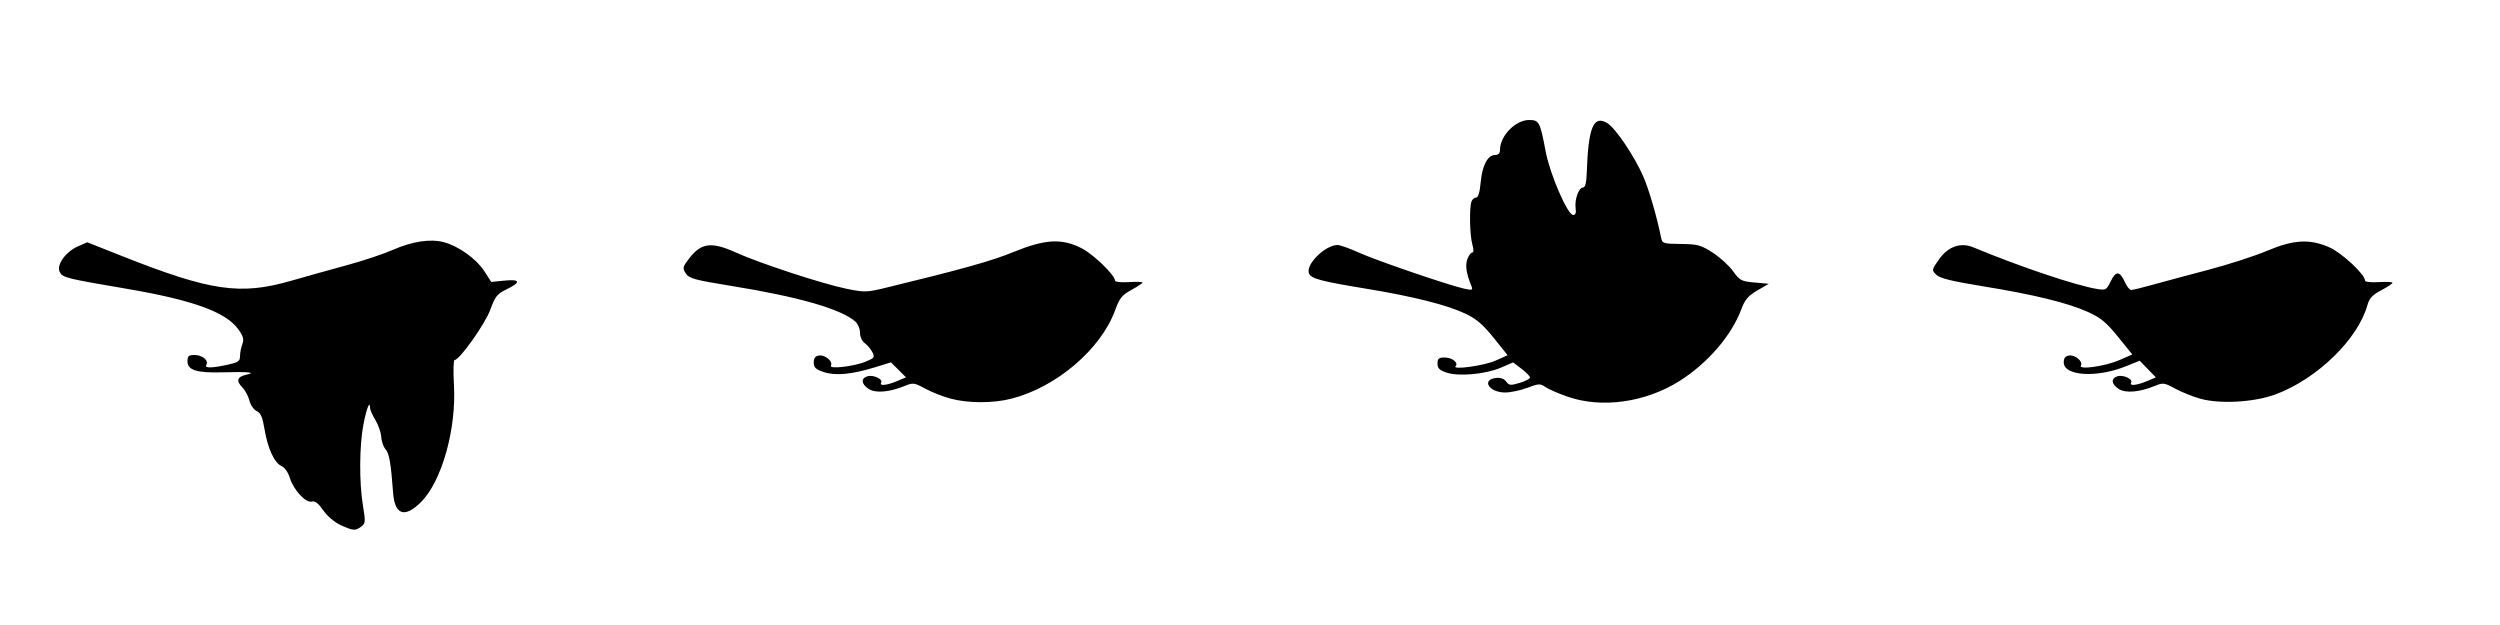 <svg width="320" height="80" xmlns="http://www.w3.org/2000/svg"><path style="fill:#000;stroke-width:.32" d="M43.612 67.214c-.795-.36-1.714-1.14-2.24-1.897-.633-.912-1.057-1.236-1.46-1.117-.76.225-2.357-1.502-2.82-3.047-.204-.68-.65-1.318-1.044-1.49-.925-.407-1.777-2.243-2.186-4.711-.258-1.557-.493-2.103-1.004-2.332-.367-.165-.788-.774-.935-1.352-.147-.58-.56-1.344-.915-1.7-.824-.824-.646-1.354.538-1.61 1.332-.288.262-.393-3.066-.3-3.305.093-4.48-.277-4.48-1.41 0-.677.15-.808.92-.808.986 0 1.828.716 1.489 1.266-.266.43.652.426 2.695-.013 1.385-.297 1.616-.454 1.616-1.099 0-.414.133-1.103.296-1.53.236-.62.133-1.009-.504-1.904-1.577-2.216-5.81-3.751-14.352-5.205-7.7-1.31-8.128-1.417-8.505-2.122-.475-.887.722-2.594 2.31-3.294l1.198-.529 4.418 1.75c11.382 4.508 15.152 5.06 21.699 3.175 1.936-.557 5.165-1.46 7.175-2.006 2.01-.547 4.605-1.411 5.766-1.92 2.554-1.121 4.867-1.473 6.606-1.005 1.891.51 4.148 2.128 5.163 3.704l.89 1.38 1.68-.169c2.05-.206 2.159.2.294 1.107-1.22.592-1.471.907-2.094 2.615-.665 1.825-3.938 6.439-4.567 6.439-.152 0-.192 1.404-.09 3.12.339 5.653-1.53 12.36-4.19 15.04-2.09 2.106-3.385 1.69-3.594-1.152-.277-3.766-.498-5.048-.96-5.568-.274-.307-.527-1.027-.562-1.6-.036-.572-.373-1.544-.75-2.16-.376-.616-.685-1.324-.686-1.573-.002-1.024-.447.103-.839 2.13-.526 2.716-.556 7.427-.068 10.386.345 2.087.328 2.3-.22 2.702-.769.561-1.002.544-2.622-.191zm78.021-16.2c-.95-.256-2.394-.828-3.21-1.272-1.386-.755-1.556-.778-2.593-.35-1.981.815-3.763.965-4.64.39-.95-.622-1.022-1.345-.162-1.618.733-.233 2.037.368 1.762.812-.282.456.681.366 2.004-.186l1.173-.49-.959-.96-.96-.959-2.064.633c-3 .919-5.042 1.11-6.544.61-1.038-.346-1.28-.578-1.28-1.225 0-.57.194-.827.68-.896.783-.112 1.829.782 1.513 1.293-.303.49 2.976.113 4.483-.517 1.108-.463 1.168-.554.81-1.23-.213-.4-.653-.917-.977-1.147-.331-.235-.589-.809-.589-1.31 0-.491-.256-1.124-.569-1.407-1.78-1.611-7.227-3.184-15.858-4.58-4.75-.767-5.444-.957-5.867-1.603-.446-.68-.416-.818.409-1.899 1.546-2.028 2.87-2.2 6.005-.778 2.973 1.348 11.064 4.004 14.08 4.621 2.42.496 2.626.49 5.28-.156 9.724-2.364 13.367-3.387 16.2-4.546 4.01-1.64 6.162-1.758 8.68-.472 1.521.778 4.28 3.447 4.28 4.143 0 .169.783.255 1.76.195.969-.06 1.76-.035 1.76.057 0 .091-.639.515-1.42.942-1.21.661-1.518 1.046-2.088 2.61-1.82 4.988-7.525 9.85-13.28 11.315-2.358.6-5.54.592-7.819-.02zm78.963-.257c-1.168-.412-2.436-.969-2.817-1.236-.627-.44-.848-.428-2.28.116-.872.332-2.15.603-2.84.603-2.06 0-3.085-1.638-1.167-1.864.566-.067 1.03.099 1.296.462.368.503.563.522 1.733.171.726-.217 1.319-.526 1.319-.686 0-.16-.485-.66-1.079-1.113l-1.078-.823-1.562.67c-1.966.845-5.377 1.159-6.949.64-.92-.304-1.172-.553-1.172-1.162 0-.64.16-.775.92-.775.959 0 1.81.675 1.397 1.108-.495.519 3.67-.061 5.131-.715l1.528-.684-1.785-2.225c-1.364-1.7-2.216-2.43-3.608-3.091-2.36-1.121-6.645-2.2-12.673-3.193-5.892-.97-7.105-1.294-7.365-1.97-.439-1.144 2.078-3.63 3.674-3.63.309 0 1.547.444 2.751.988 2.288 1.031 11.636 4.224 13.518 4.617.976.204 1.063.165.845-.369-.651-1.6-.806-2.652-.506-3.441.174-.46.455-.835.623-.835.192 0 .195-.384.008-1.038-.334-1.165-.401-4.72-.104-5.496.107-.278.375-.506.596-.506.258 0 .464-.69.576-1.931.197-2.172.899-3.509 1.841-3.509.425 0 .633-.216.633-.656 0-1.795 1.98-3.824 3.73-3.824 1.278 0 1.401.236 2.119 4.049.545 2.895 2.805 8.111 3.515 8.111.303 0 .404-.28.317-.88-.158-1.087.401-2.64.951-2.64.276 0 .428-.594.47-1.84.196-5.833.846-7.443 2.594-6.426 1.052.61 3.488 4.205 4.638 6.842.73 1.673 1.744 5.151 2.282 7.824.154.764.268.801 2.542.827 2.132.025 2.557.14 4.053 1.1.92.59 2.094 1.658 2.61 2.373.871 1.205 1.073 1.312 2.76 1.46l1.82.16-1.472.865c-1.172.689-1.586 1.176-2.04 2.4-1.24 3.348-4.305 6.907-7.904 9.178-4.38 2.764-10.001 3.543-14.389 1.994zm81.037.277c-.95-.267-2.394-.848-3.21-1.292-1.386-.755-1.556-.778-2.593-.35-1.981.815-3.763.965-4.64.39-.95-.622-1.022-1.345-.162-1.618.733-.233 2.037.368 1.762.812-.281.455.68.367 1.996-.183l1.166-.487-1.035-1.068-1.035-1.068-1.821.733c-3.689 1.484-7.901 1.216-7.901-.503 0-.572.194-.828.68-.897.778-.111 1.83.78 1.517 1.286-.36.583 3.106.096 4.91-.69l1.666-.726-1.826-2.262c-1.485-1.839-2.202-2.432-3.827-3.17-2.593-1.176-6.949-2.242-13.52-3.306-3.911-.634-5.442-1.012-5.905-1.46-.619-.597-.616-.616.333-1.969 1.162-1.657 2.768-2.222 4.394-1.547 6.016 2.499 13.165 4.901 15.876 5.335 1.084.173 1.19.112 1.715-.99.65-1.362 1.163-1.335 1.805.095.252.562.614 1.021.806 1.021.192 0 1.426-.3 2.742-.667 1.317-.367 4.51-1.225 7.098-1.906 2.587-.681 5.97-1.774 7.52-2.428 3.447-1.455 5.492-1.571 8.025-.456 1.583.697 4.551 3.463 4.551 4.241 0 .182.745.269 1.76.206.969-.06 1.76-.022 1.76.086 0 .107-.651.54-1.448.96-1.117.59-1.518 1.02-1.758 1.884-1.217 4.391-6.464 9.483-11.804 11.455-2.701.997-7.086 1.244-9.597.539z"/></svg>